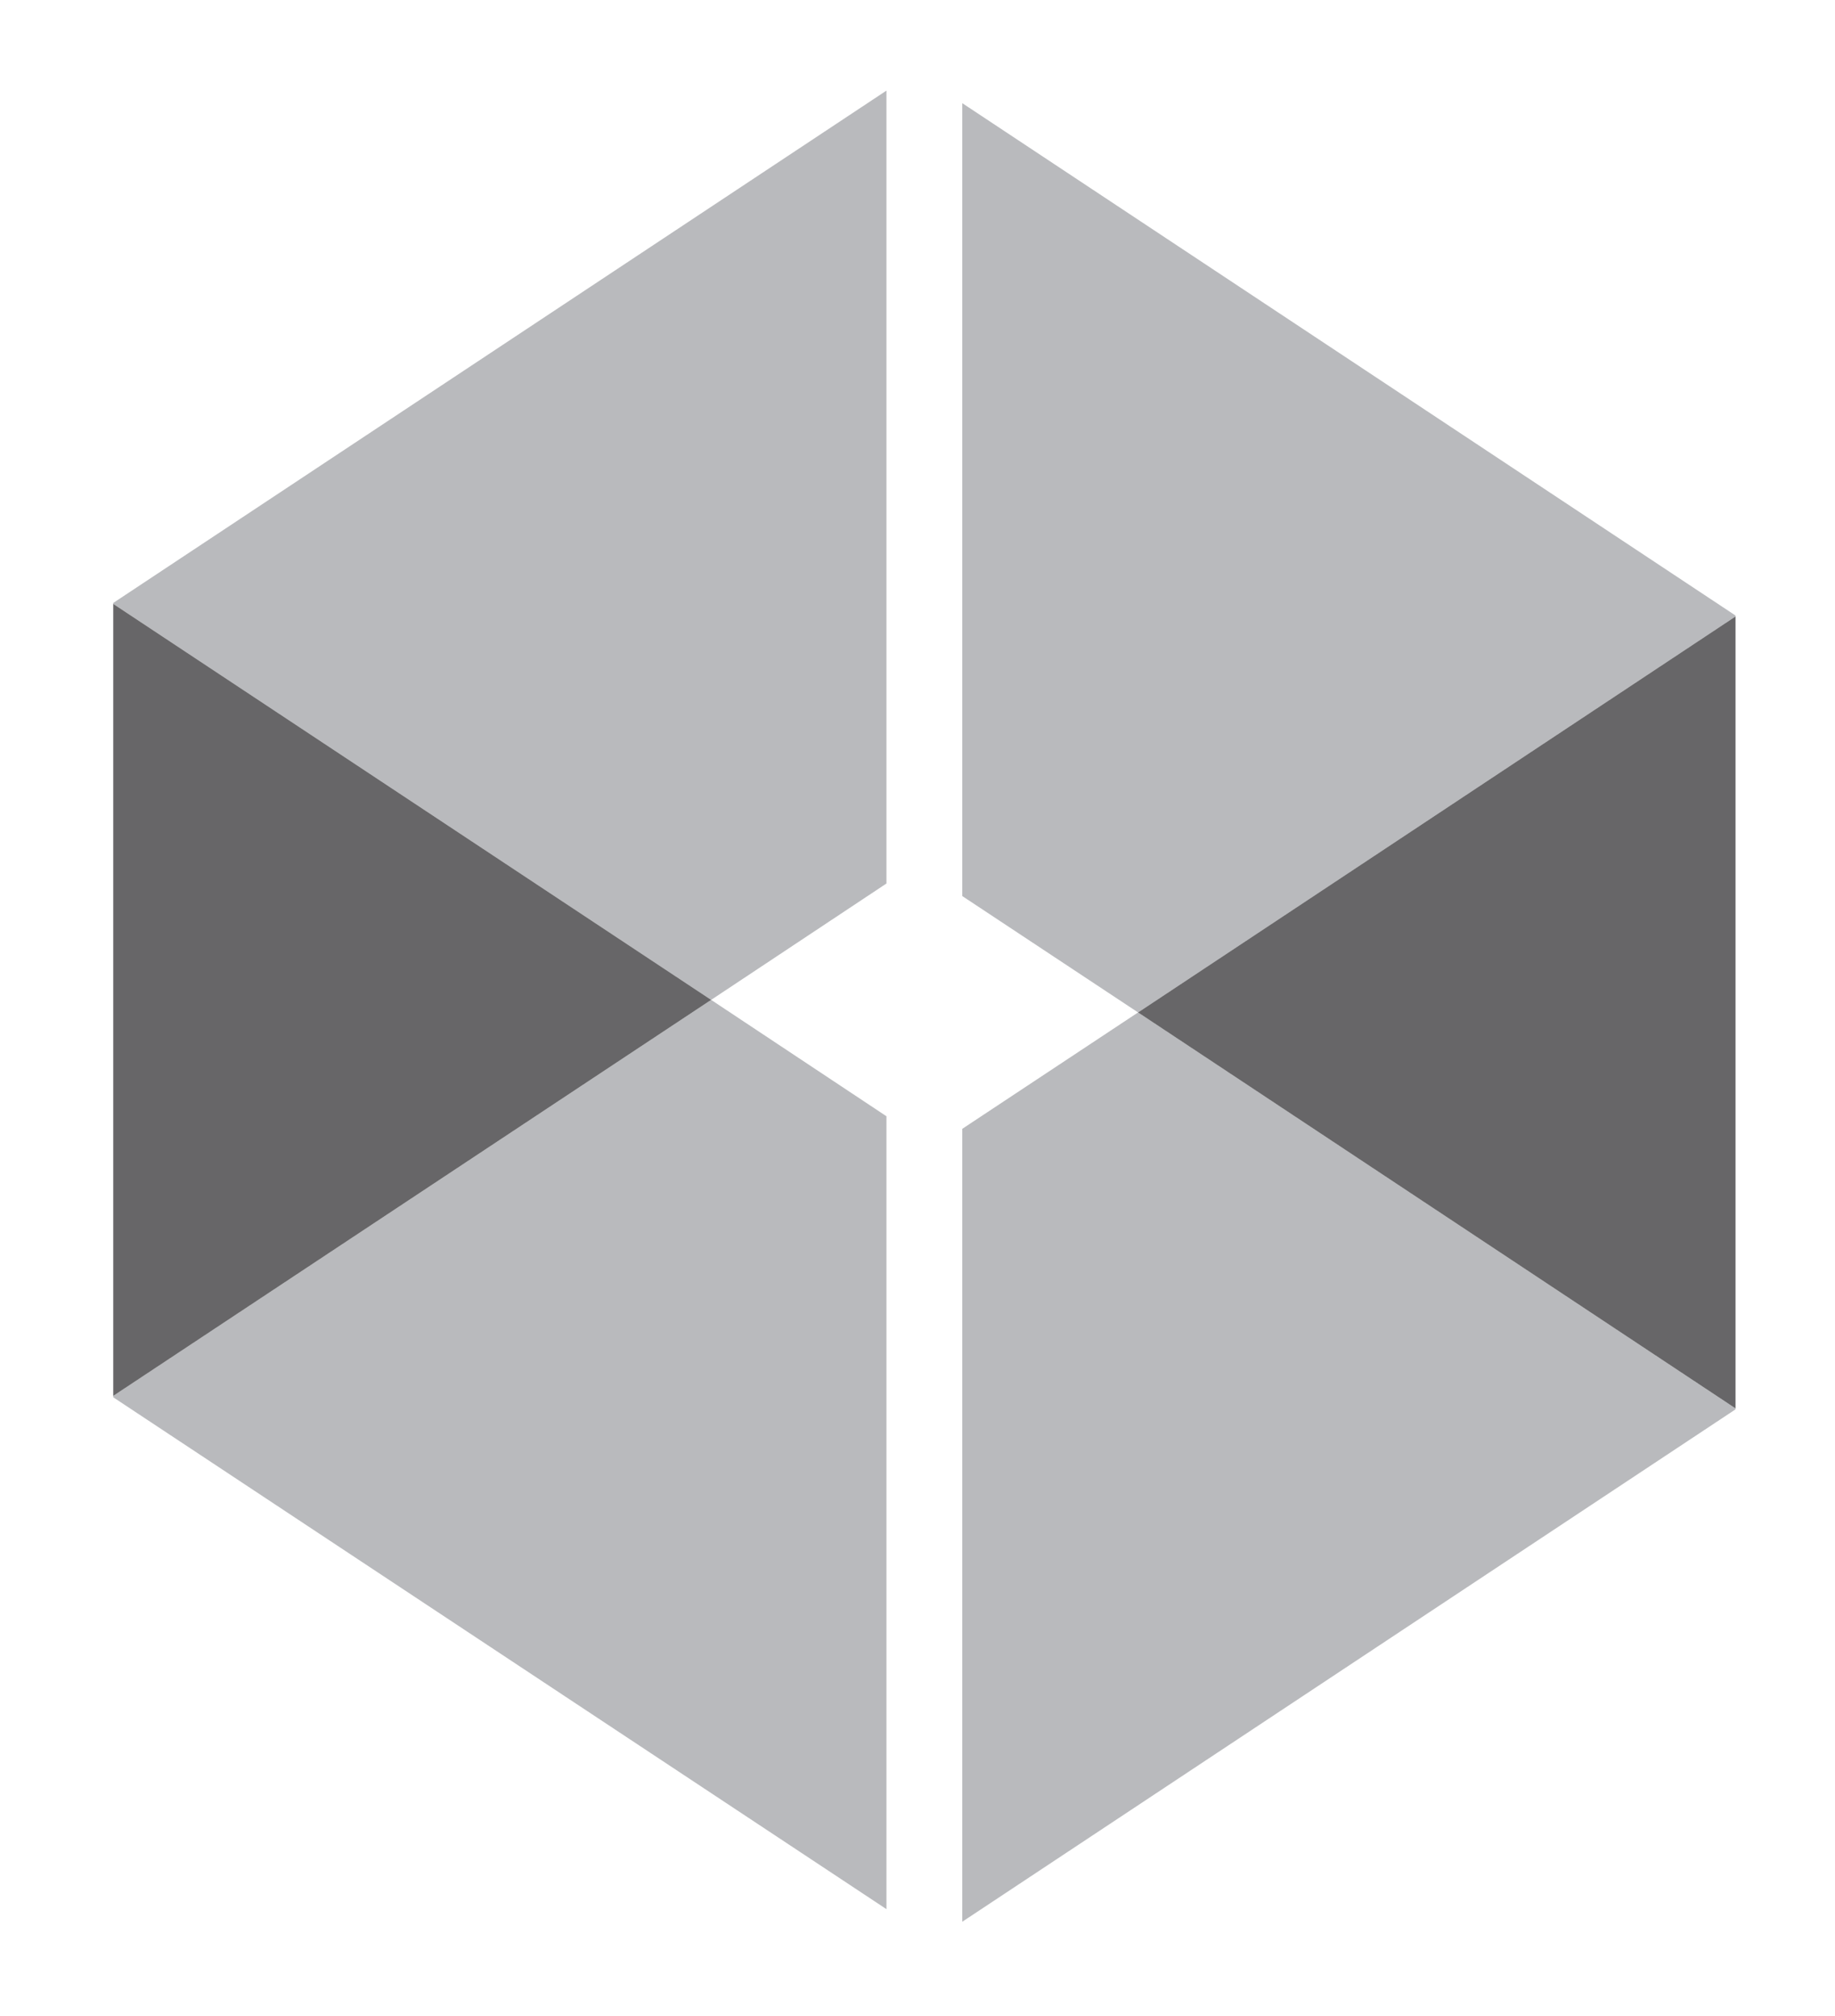 <svg width="81" height="89" viewBox="0 0 81 89" fill="none" xmlns="http://www.w3.org/2000/svg">
<g filter="url(#filter0_d_2551_659)">
<path opacity="0.8" d="M39.13 0L4.999 22.619V22.662L31.391 40.143L39.13 35.005V0Z" fill="#A7A9AC"/>
<path opacity="0.8" d="M4.999 57.688L39.13 80.286V45.281L31.391 40.143L4.999 57.624V57.688Z" fill="#A7A9AC"/>
<path opacity="0.8" d="M76.608 23.174L42.477 0.555V35.56L50.237 40.698L76.608 23.216V23.174Z" fill="#A7A9AC"/>
<path opacity="0.8" d="M42.477 80.841L76.608 58.221V58.179L50.237 40.697L42.477 45.835V80.841Z" fill="#A7A9AC"/>
<path opacity="0.8" d="M4.999 22.662V57.625L31.391 40.143L4.999 22.662Z" fill="#414042"/>
<path opacity="0.8" d="M76.609 58.179V23.216L50.237 40.698L76.609 58.179Z" fill="#414042"/>
</g>
<defs>
<filter id="filter0_d_2551_659" x="0.999" y="0" width="79.611" height="88.841" filterUnits="userSpaceOnUse" color-interpolation-filters="sRGB">
<feFlood flood-opacity="0" result="BackgroundImageFix"/>
<feColorMatrix in="SourceAlpha" type="matrix" values="0 0 0 0 0 0 0 0 0 0 0 0 0 0 0 0 0 0 127 0" result="hardAlpha"/>
<feOffset dy="4"/>
<feGaussianBlur stdDeviation="2"/>
<feComposite in2="hardAlpha" operator="out"/>
<feColorMatrix type="matrix" values="0 0 0 0 0 0 0 0 0 0 0 0 0 0 0 0 0 0 0.25 0"/>
<feBlend mode="normal" in2="BackgroundImageFix" result="effect1_dropShadow_2551_659"/>
<feBlend mode="normal" in="SourceGraphic" in2="effect1_dropShadow_2551_659" result="shape"/>
</filter>
</defs>
</svg>
